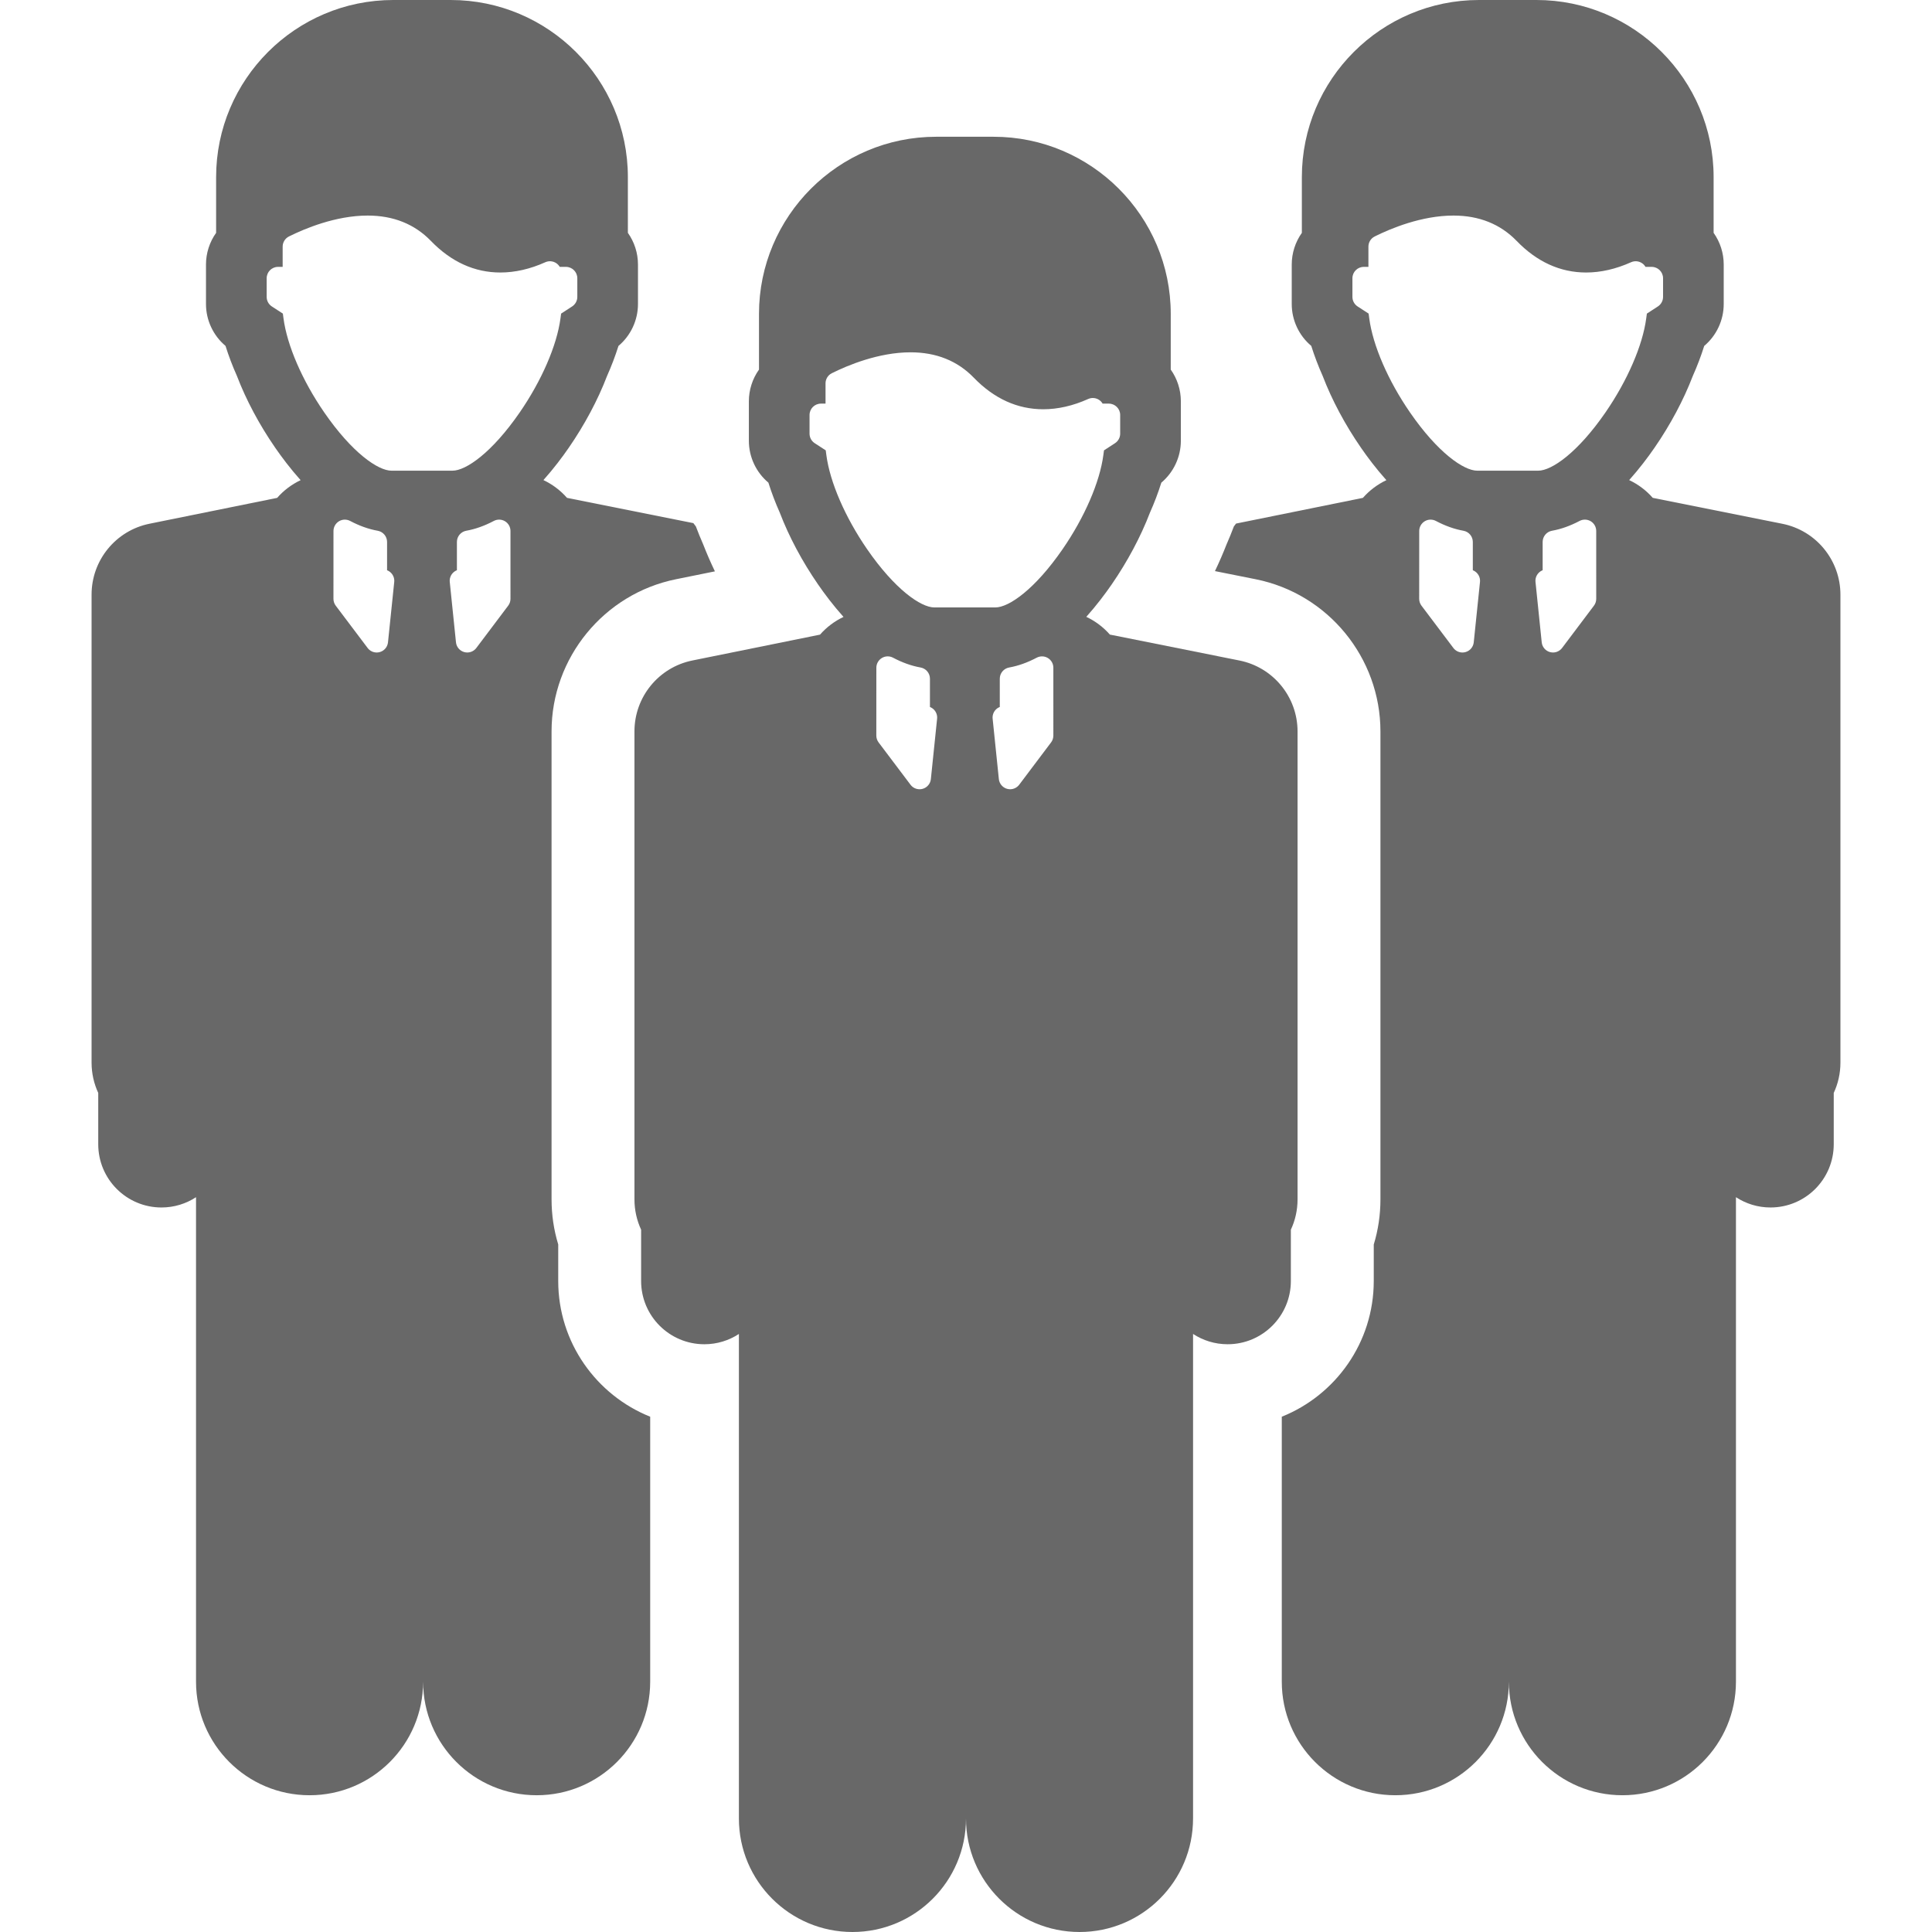 <?xml version="1.0" encoding="iso-8859-1"?>
<!-- Generator: Adobe Illustrator 18.0.0, SVG Export Plug-In . SVG Version: 6.00 Build 0)  -->
<!DOCTYPE svg PUBLIC "-//W3C//DTD SVG 1.1//EN" "http://www.w3.org/Graphics/SVG/1.1/DTD/svg11.dtd">
<svg xmlns="http://www.w3.org/2000/svg" xmlns:xlink="http://www.w3.org/1999/xlink" version="1.1" id="Capa_1" x="0px" y="0px" viewBox="0 0 430.843 430.843" style="enable-background:new 0 0 430.843 430.843;" xml:space="preserve" width="512px" height="512px">
<g>
	<path d="M397.462,116.802l-28.893-5.781c-1.462-1.67-3.259-3.015-5.258-3.96c2.272-2.54,4.202-5.108,5.667-7.234   c3.533-5.125,6.475-10.647,8.517-15.972c1.003-2.246,1.853-4.504,2.553-6.717c2.736-2.298,4.347-5.731,4.347-9.331v-8.82   c0-2.536-0.79-5.007-2.253-7.063V39.505C382.142,17.721,364.419,0,342.634,0h-12.809c-21.78,0-39.506,17.721-39.506,39.505v12.42   c-1.458,2.055-2.256,4.528-2.256,7.061v8.82c0,3.6,1.609,7.027,4.352,9.329c0.697,2.21,1.551,4.471,2.556,6.723   c2.036,5.322,4.98,10.844,8.516,15.966c1.468,2.132,3.398,4.702,5.681,7.253c-1.994,0.946-3.778,2.287-5.238,3.95l-28.287,5.73   c-0.16,0.211-0.317,0.425-0.482,0.632c-0.515,1.367-1.066,2.719-1.649,4.047c-0.768,1.965-1.627,3.945-2.572,5.92l9.089,1.817   c16.117,3.223,27.814,17.495,27.814,33.937v104.352c0,3.454-0.5,6.824-1.49,10.067v8.134c0,13.706-8.502,25.46-20.51,30.268v59.091   c0,13.985,11.338,25.322,25.325,25.322c13.98,0,25.317-11.336,25.317-25.322c0,13.985,11.334,25.322,25.324,25.322   c13.98,0,25.314-11.336,25.314-25.322V266.978c2.219,1.448,4.861,2.294,7.705,2.294c7.796,0,14.103-6.317,14.103-14.105v-11.439   c0.959-2.055,1.491-4.346,1.491-6.761V132.613C410.421,124.927,404.995,118.308,397.462,116.802z M328.651,143.241   c-0.107,1.033-0.834,1.899-1.841,2.177c-0.226,0.065-0.45,0.092-0.678,0.092c-0.782,0-1.537-0.361-2.021-1.005l-7.117-9.439   c-0.329-0.439-0.51-0.975-0.51-1.526l0.008-15.128c0.002-0.888,0.468-1.711,1.229-2.172c0.757-0.458,1.702-0.479,2.49-0.068   c2.067,1.097,4.139,1.833,6.146,2.187c1.207,0.218,2.086,1.269,2.086,2.494v6.313c0.366,0.145,0.692,0.366,0.957,0.662   c0.481,0.534,0.714,1.244,0.64,1.954L328.651,143.241z M355.457,135.065l-7.102,9.43c-0.49,0.646-1.242,1.013-2.022,1.013   c-0.227,0-0.459-0.033-0.685-0.092c-1.005-0.279-1.734-1.145-1.84-2.181l-1.384-13.456c-0.074-0.71,0.155-1.419,0.637-1.954   c0.264-0.296,0.589-0.517,0.957-0.662v-6.313c0-1.226,0.881-2.276,2.091-2.494c1.998-0.353,4.069-1.088,6.14-2.185   c0.791-0.412,1.731-0.389,2.489,0.068c0.765,0.459,1.224,1.284,1.224,2.172l0.003,15.13   C355.965,134.092,355.787,134.628,355.457,135.065z M358.034,91.962c-6.194,8.983-11.993,13.002-15.003,13.002h-13.6   c-3.008,0-8.813-4.02-15.005-13.002c-4.884-7.088-8.283-14.928-9.08-20.98l-0.139-1.049l-2.459-1.595   c-0.718-0.469-1.153-1.265-1.153-2.126v-4.164c0-1.399,1.137-2.535,2.535-2.535h1.031v-4.517c0-0.96,0.543-1.834,1.401-2.265   c3.486-1.736,10.407-4.66,17.571-4.66c5.71,0,10.449,1.902,14.081,5.65c4.521,4.68,9.741,7.048,15.494,7.048   c3.268,0,6.634-0.768,10.02-2.289c0.783-0.351,1.693-0.282,2.417,0.187c0.339,0.217,0.607,0.508,0.806,0.845h1.381   c1.399,0,2.536,1.136,2.536,2.535v4.165c0,0.86-0.438,1.656-1.153,2.125l-2.456,1.596l-0.143,1.046   C366.318,77.032,362.918,84.874,358.034,91.962z" fill="#686868"/>
	<path d="M124.486,285.664v-8.15c-0.987-3.242-1.486-6.607-1.486-10.05v-104.37c0-16.4,11.666-30.667,27.737-33.92l8.688-1.759   c-0.955-1.997-1.825-3.997-2.598-5.981c-0.586-1.334-1.137-2.685-1.65-4.046c-0.19-0.239-0.373-0.483-0.556-0.729l-28.179-5.637   c-1.461-1.67-3.257-3.015-5.257-3.96c2.273-2.54,4.201-5.108,5.667-7.234c3.534-5.125,6.475-10.647,8.516-15.972   c1.004-2.246,1.853-4.504,2.554-6.717c2.735-2.298,4.348-5.731,4.348-9.331v-8.82c0-2.536-0.791-5.007-2.252-7.063V39.505   C140.018,17.721,122.293,0,100.506,0H87.699c-21.78,0-39.504,17.721-39.504,39.505v12.42c-1.461,2.055-2.259,4.528-2.259,7.061   v8.82c0,3.6,1.612,7.027,4.354,9.329c0.696,2.21,1.549,4.471,2.555,6.723c2.035,5.322,4.979,10.844,8.514,15.966   c1.47,2.132,3.399,4.702,5.681,7.253c-1.993,0.946-3.779,2.287-5.237,3.95l-28.461,5.766c-7.515,1.522-12.92,8.128-12.92,15.803   v104.372c0,2.415,0.535,4.707,1.486,6.761v11.439c0,7.788,6.313,14.105,14.106,14.105c2.84,0,5.489-0.847,7.702-2.294v108.045   c0,13.985,11.337,25.322,25.324,25.322c13.98,0,25.317-11.336,25.317-25.322c0,13.985,11.333,25.322,25.326,25.322   c13.979,0,25.312-11.336,25.312-25.322v-59.093C132.99,311.122,124.486,299.367,124.486,285.664z M86.524,143.241   c-0.107,1.033-0.833,1.899-1.84,2.177c-0.226,0.065-0.451,0.092-0.678,0.092c-0.784,0-1.538-0.361-2.02-1.005l-7.117-9.439   c-0.331-0.439-0.509-0.975-0.509-1.526l0.006-15.128c0.002-0.888,0.469-1.711,1.23-2.172c0.756-0.458,1.701-0.479,2.488-0.068   c2.069,1.097,4.141,1.833,6.147,2.187c1.206,0.218,2.087,1.269,2.087,2.494v6.313c0.363,0.145,0.69,0.366,0.956,0.662   c0.48,0.534,0.713,1.244,0.64,1.954L86.524,143.241z M113.331,135.065l-7.103,9.43c-0.488,0.646-1.241,1.013-2.022,1.013   c-0.227,0-0.458-0.033-0.684-0.092c-1.003-0.279-1.733-1.145-1.839-2.181l-1.384-13.456c-0.074-0.71,0.156-1.419,0.635-1.954   c0.264-0.296,0.59-0.517,0.959-0.662v-6.313c0-1.226,0.881-2.276,2.089-2.494c2-0.353,4.069-1.088,6.142-2.185   c0.789-0.412,1.731-0.389,2.489,0.068c0.765,0.459,1.224,1.284,1.224,2.172l0.002,15.13   C113.838,134.092,113.662,134.628,113.331,135.065z M115.906,91.962c-6.193,8.983-11.99,13.002-15,13.002H87.303   c-3.006,0-8.811-4.02-15.002-13.002c-4.886-7.088-8.285-14.928-9.082-20.98l-0.14-1.049l-2.457-1.595   c-0.718-0.469-1.153-1.265-1.153-2.126v-4.164c0-1.399,1.135-2.535,2.534-2.535h1.031v-4.517c0-0.96,0.546-1.834,1.403-2.265   c3.488-1.736,10.406-4.66,17.57-4.66c5.71,0,10.45,1.902,14.082,5.65c4.522,4.68,9.742,7.048,15.495,7.048   c3.268,0,6.633-0.768,10.019-2.289c0.784-0.351,1.692-0.282,2.416,0.187c0.338,0.217,0.607,0.508,0.807,0.845h1.381   c1.399,0,2.536,1.136,2.536,2.535v4.165c0,0.86-0.438,1.656-1.155,2.125l-2.455,1.596l-0.142,1.046   C124.191,77.032,120.793,84.874,115.906,91.962z" fill="#686868"/>
	<path d="M287.868,274.225c0.959-2.054,1.491-4.347,1.491-6.762V163.11c0-7.686-5.427-14.306-12.958-15.813l-28.894-5.78   c-1.461-1.67-3.259-3.016-5.258-3.959c2.273-2.542,4.2-5.109,5.667-7.234c3.533-5.126,6.475-10.647,8.515-15.974   c1.005-2.246,1.854-4.503,2.553-6.718c2.735-2.296,4.35-5.731,4.35-9.331v-8.82c0-2.535-0.791-5.007-2.254-7.063V70.002   c0-21.784-17.723-39.504-39.508-39.504h-12.809c-21.781,0-39.505,17.72-39.505,39.504v12.42c-1.46,2.055-2.258,4.528-2.258,7.061   v8.82c0,3.6,1.611,7.027,4.354,9.329c0.697,2.21,1.549,4.473,2.555,6.723c2.035,5.324,4.978,10.845,8.514,15.968   c1.469,2.132,3.398,4.702,5.681,7.251c-1.994,0.946-3.778,2.289-5.236,3.951l-28.462,5.766c-7.515,1.521-12.92,8.128-12.92,15.804   v104.37c0,2.415,0.535,4.708,1.485,6.762v11.439c0,7.788,6.313,14.107,14.106,14.107c2.841,0,5.489-0.848,7.701-2.295V405.52   c0,13.986,11.339,25.323,25.326,25.323c13.979,0,25.317-11.336,25.317-25.323c0,13.986,11.331,25.323,25.324,25.323   c13.98,0,25.311-11.336,25.311-25.323V297.475c2.219,1.448,4.864,2.296,7.708,2.296c7.793,0,14.103-6.319,14.103-14.107V274.225z    M207.587,173.739c-0.106,1.033-0.834,1.897-1.839,2.176c-0.225,0.064-0.451,0.092-0.678,0.092c-0.784,0-1.539-0.361-2.02-1.005   l-7.119-9.441c-0.33-0.438-0.509-0.975-0.509-1.526l0.008-15.128c0.002-0.889,0.467-1.711,1.229-2.172   c0.757-0.458,1.703-0.481,2.489-0.069c2.069,1.098,4.139,1.833,6.147,2.188c1.205,0.217,2.086,1.269,2.086,2.494v6.311   c0.365,0.147,0.691,0.368,0.957,0.662c0.48,0.535,0.712,1.244,0.638,1.955L207.587,173.739z M234.394,165.561l-7.104,9.432   c-0.487,0.645-1.239,1.012-2.021,1.012c-0.227,0-0.458-0.033-0.685-0.092c-1.002-0.281-1.731-1.145-1.837-2.182l-1.384-13.455   c-0.074-0.711,0.155-1.42,0.634-1.955c0.264-0.294,0.592-0.515,0.959-0.662v-6.311c0-1.226,0.882-2.277,2.089-2.494   c2.001-0.354,4.069-1.089,6.143-2.186c0.788-0.411,1.732-0.388,2.489,0.07c0.765,0.458,1.225,1.282,1.225,2.172l0.001,15.129   C234.902,164.588,234.725,165.124,234.394,165.561z M236.968,122.46c-6.191,8.981-11.99,13.001-15,13.001h-13.603   c-3.006,0-8.811-4.021-15.002-13.001c-4.885-7.088-8.285-14.928-9.082-20.982l-0.139-1.048l-2.457-1.596   c-0.719-0.468-1.153-1.264-1.153-2.124v-4.164c0-1.4,1.134-2.535,2.534-2.535h1.031v-4.517c0-0.961,0.544-1.836,1.401-2.266   c3.488-1.737,10.408-4.66,17.572-4.66c5.71,0,10.45,1.902,14.082,5.651c4.521,4.678,9.741,7.048,15.494,7.048   c3.268,0,6.634-0.769,10.02-2.289c0.783-0.352,1.69-0.282,2.415,0.185c0.338,0.219,0.607,0.508,0.808,0.847h1.381   c1.399,0,2.535,1.134,2.535,2.535v4.165c0,0.86-0.437,1.656-1.153,2.124l-2.455,1.596l-0.142,1.047   C245.255,107.529,241.856,115.372,236.968,122.46z" fill="#686868"/>
</g>
<g>
</g>
<g>
</g>
<g>
</g>
<g>
</g>
<g>
</g>
<g>
</g>
<g>
</g>
<g>
</g>
<g>
</g>
<g>
</g>
<g>
</g>
<g>
</g>
<g>
</g>
<g>
</g>
<g>
</g>
</svg>
